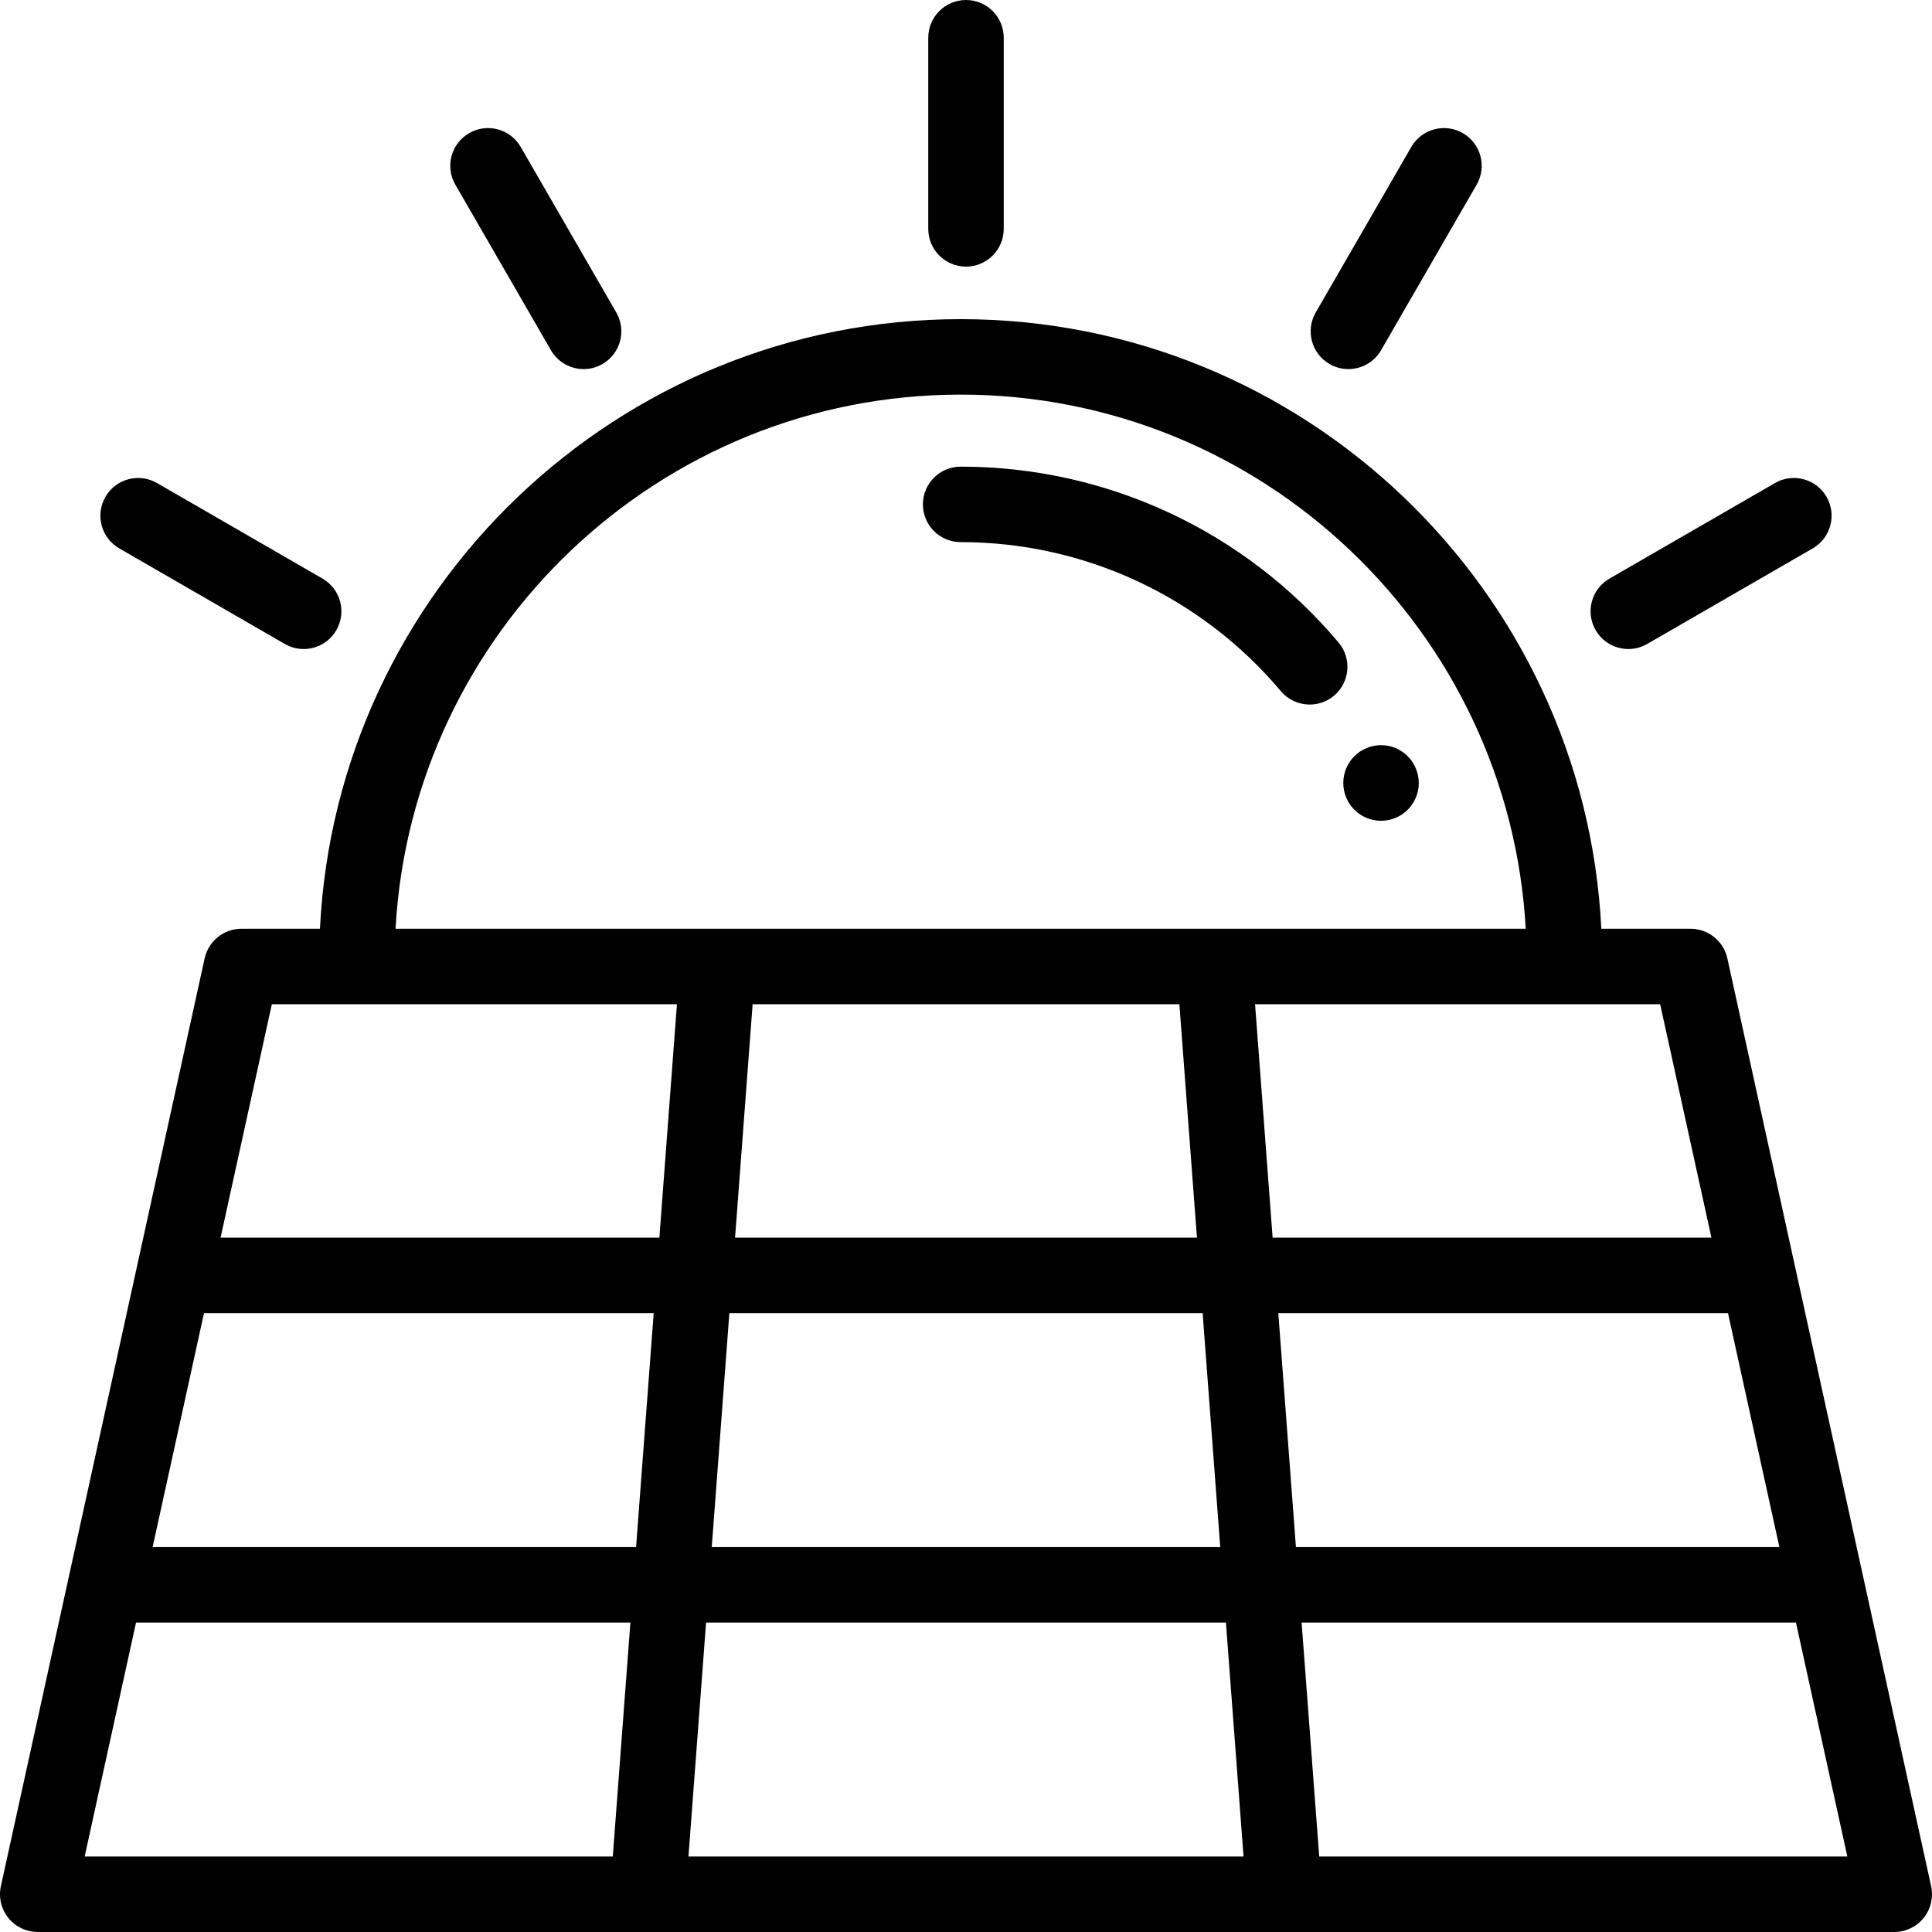 <?xml version="1.0" encoding="iso-8859-1"?>
<!-- Generator: Adobe Illustrator 19.0.0, SVG Export Plug-In . SVG Version: 6.00 Build 0)  -->
<svg version="1.1" id="Capa_1" xmlns="http://www.w3.org/2000/svg" xmlns:xlink="http://www.w3.org/1999/xlink" x="0px" y="0px"
	 viewBox="0 0 512.001 512.001" style="enable-background:new 0 0 512.001 512.001;" xml:space="preserve">
<g>
	<g>
		<path d="M511.768,499.855l-54-245.873c-1.008-4.587-5.071-7.854-9.768-7.854h-23.633c-4.419-89.828-78.884-161.55-169.789-161.55
			S89.209,156.3,84.789,246.128H64c-4.696,0-8.76,3.268-9.768,7.854l-54,245.873c-0.649,2.959,0.077,6.052,1.975,8.412
			C4.107,510.628,6.971,512,10,512h492c3.029,0,5.895-1.373,7.793-3.733C511.692,505.906,512.417,502.814,511.768,499.855z
			 M254.578,104.578c79.874,0,145.359,62.756,149.757,141.549H104.821C109.219,167.334,174.706,104.578,254.578,104.578z
			 M318.711,348l4.668,62H188.622l4.668-62H318.711z M194.797,328l4.658-61.873h113.092L317.206,328H194.797z M162.393,492H22.435
			l13.616-62H167.06L162.393,492z M168.566,410H40.445l13.617-62h119.173L168.566,410z M174.74,328H58.453l13.589-61.873h107.355
			L174.74,328z M182.448,492l4.668-62h137.768l4.668,62H182.448z M332.604,266.128h107.355L453.547,328H337.261L332.604,266.128z
			 M338.768,348H457.94l13.617,62H343.435L338.768,348z M349.609,492l-4.668-62H475.95l13.617,62H349.609z"/>
	</g>
</g>
<g>
	<g>
		<path d="M256,0c-5.522,0-10,4.478-10,10v50.656c0,5.523,4.478,10,10,10c5.522,0,10-4.478,10-10V10C266,4.479,261.523,0,256,0z"/>
	</g>
</g>
<g>
	<g>
		<path d="M163.32,82.81l-25.329-43.869c-2.762-4.781-8.876-6.421-13.66-3.66c-4.783,2.762-6.422,8.878-3.66,13.66L146,92.81
			c1.853,3.208,5.213,5.002,8.67,5.002c1.696,0,3.416-0.433,4.99-1.342C164.443,93.708,166.083,87.592,163.32,82.81z"/>
	</g>
</g>
<g>
	<g>
		<path d="M484.053,131.669c-2.761-4.782-8.874-6.421-13.66-3.66l-43.869,25.327c-4.783,2.761-6.422,8.877-3.66,13.66
			c1.853,3.208,5.213,5.002,8.67,5.002c1.696,0,3.415-0.433,4.99-1.342l43.869-25.327
			C485.176,142.568,486.815,136.453,484.053,131.669z"/>
	</g>
</g>
<g>
	<g>
		<path d="M85.476,153.336l-43.871-25.327c-4.784-2.762-10.9-1.122-13.66,3.66c-2.762,4.783-1.123,10.9,3.66,13.66l43.871,25.327
			c1.575,0.909,3.294,1.342,4.99,1.342c3.456,0,6.818-1.794,8.67-5.002C91.898,162.213,90.259,156.097,85.476,153.336z"/>
	</g>
</g>
<g>
	<g>
		<path d="M387.669,35.281c-4.784-2.762-10.898-1.123-13.66,3.66L348.68,82.81c-2.762,4.782-1.123,10.898,3.66,13.66
			c1.575,0.909,3.294,1.342,4.99,1.342c3.456,0,6.817-1.794,8.67-5.002l25.329-43.869C394.091,44.159,392.453,38.044,387.669,35.281
			z"/>
	</g>
</g>
<g>
	<g>
		<path d="M375.246,203.729l-0.026-0.064c-2.092-5.112-7.919-7.527-13.029-5.438c-5.113,2.092-7.548,7.963-5.457,13.074
			c1.585,3.873,5.319,6.217,9.26,6.217c1.261,0,2.543-0.24,3.782-0.747C374.888,214.68,377.337,208.84,375.246,203.729z"/>
	</g>
</g>
<g>
	<g>
		<path d="M354.732,170.271c-24.955-29.617-61.46-46.604-100.154-46.604c-5.522,0-10,4.478-10,10
			c0,5.522,4.479,10.001,10.001,10.001c32.783,0,63.713,14.394,84.859,39.49c1.979,2.348,4.806,3.557,7.652,3.557
			c2.275,0,4.563-0.772,6.438-2.353C357.752,180.802,358.291,174.495,354.732,170.271z"/>
	</g>
</g>
<g>
</g>
<g>
</g>
<g>
</g>
<g>
</g>
<g>
</g>
<g>
</g>
<g>
</g>
<g>
</g>
<g>
</g>
<g>
</g>
<g>
</g>
<g>
</g>
<g>
</g>
<g>
</g>
<g>
</g>
</svg>
